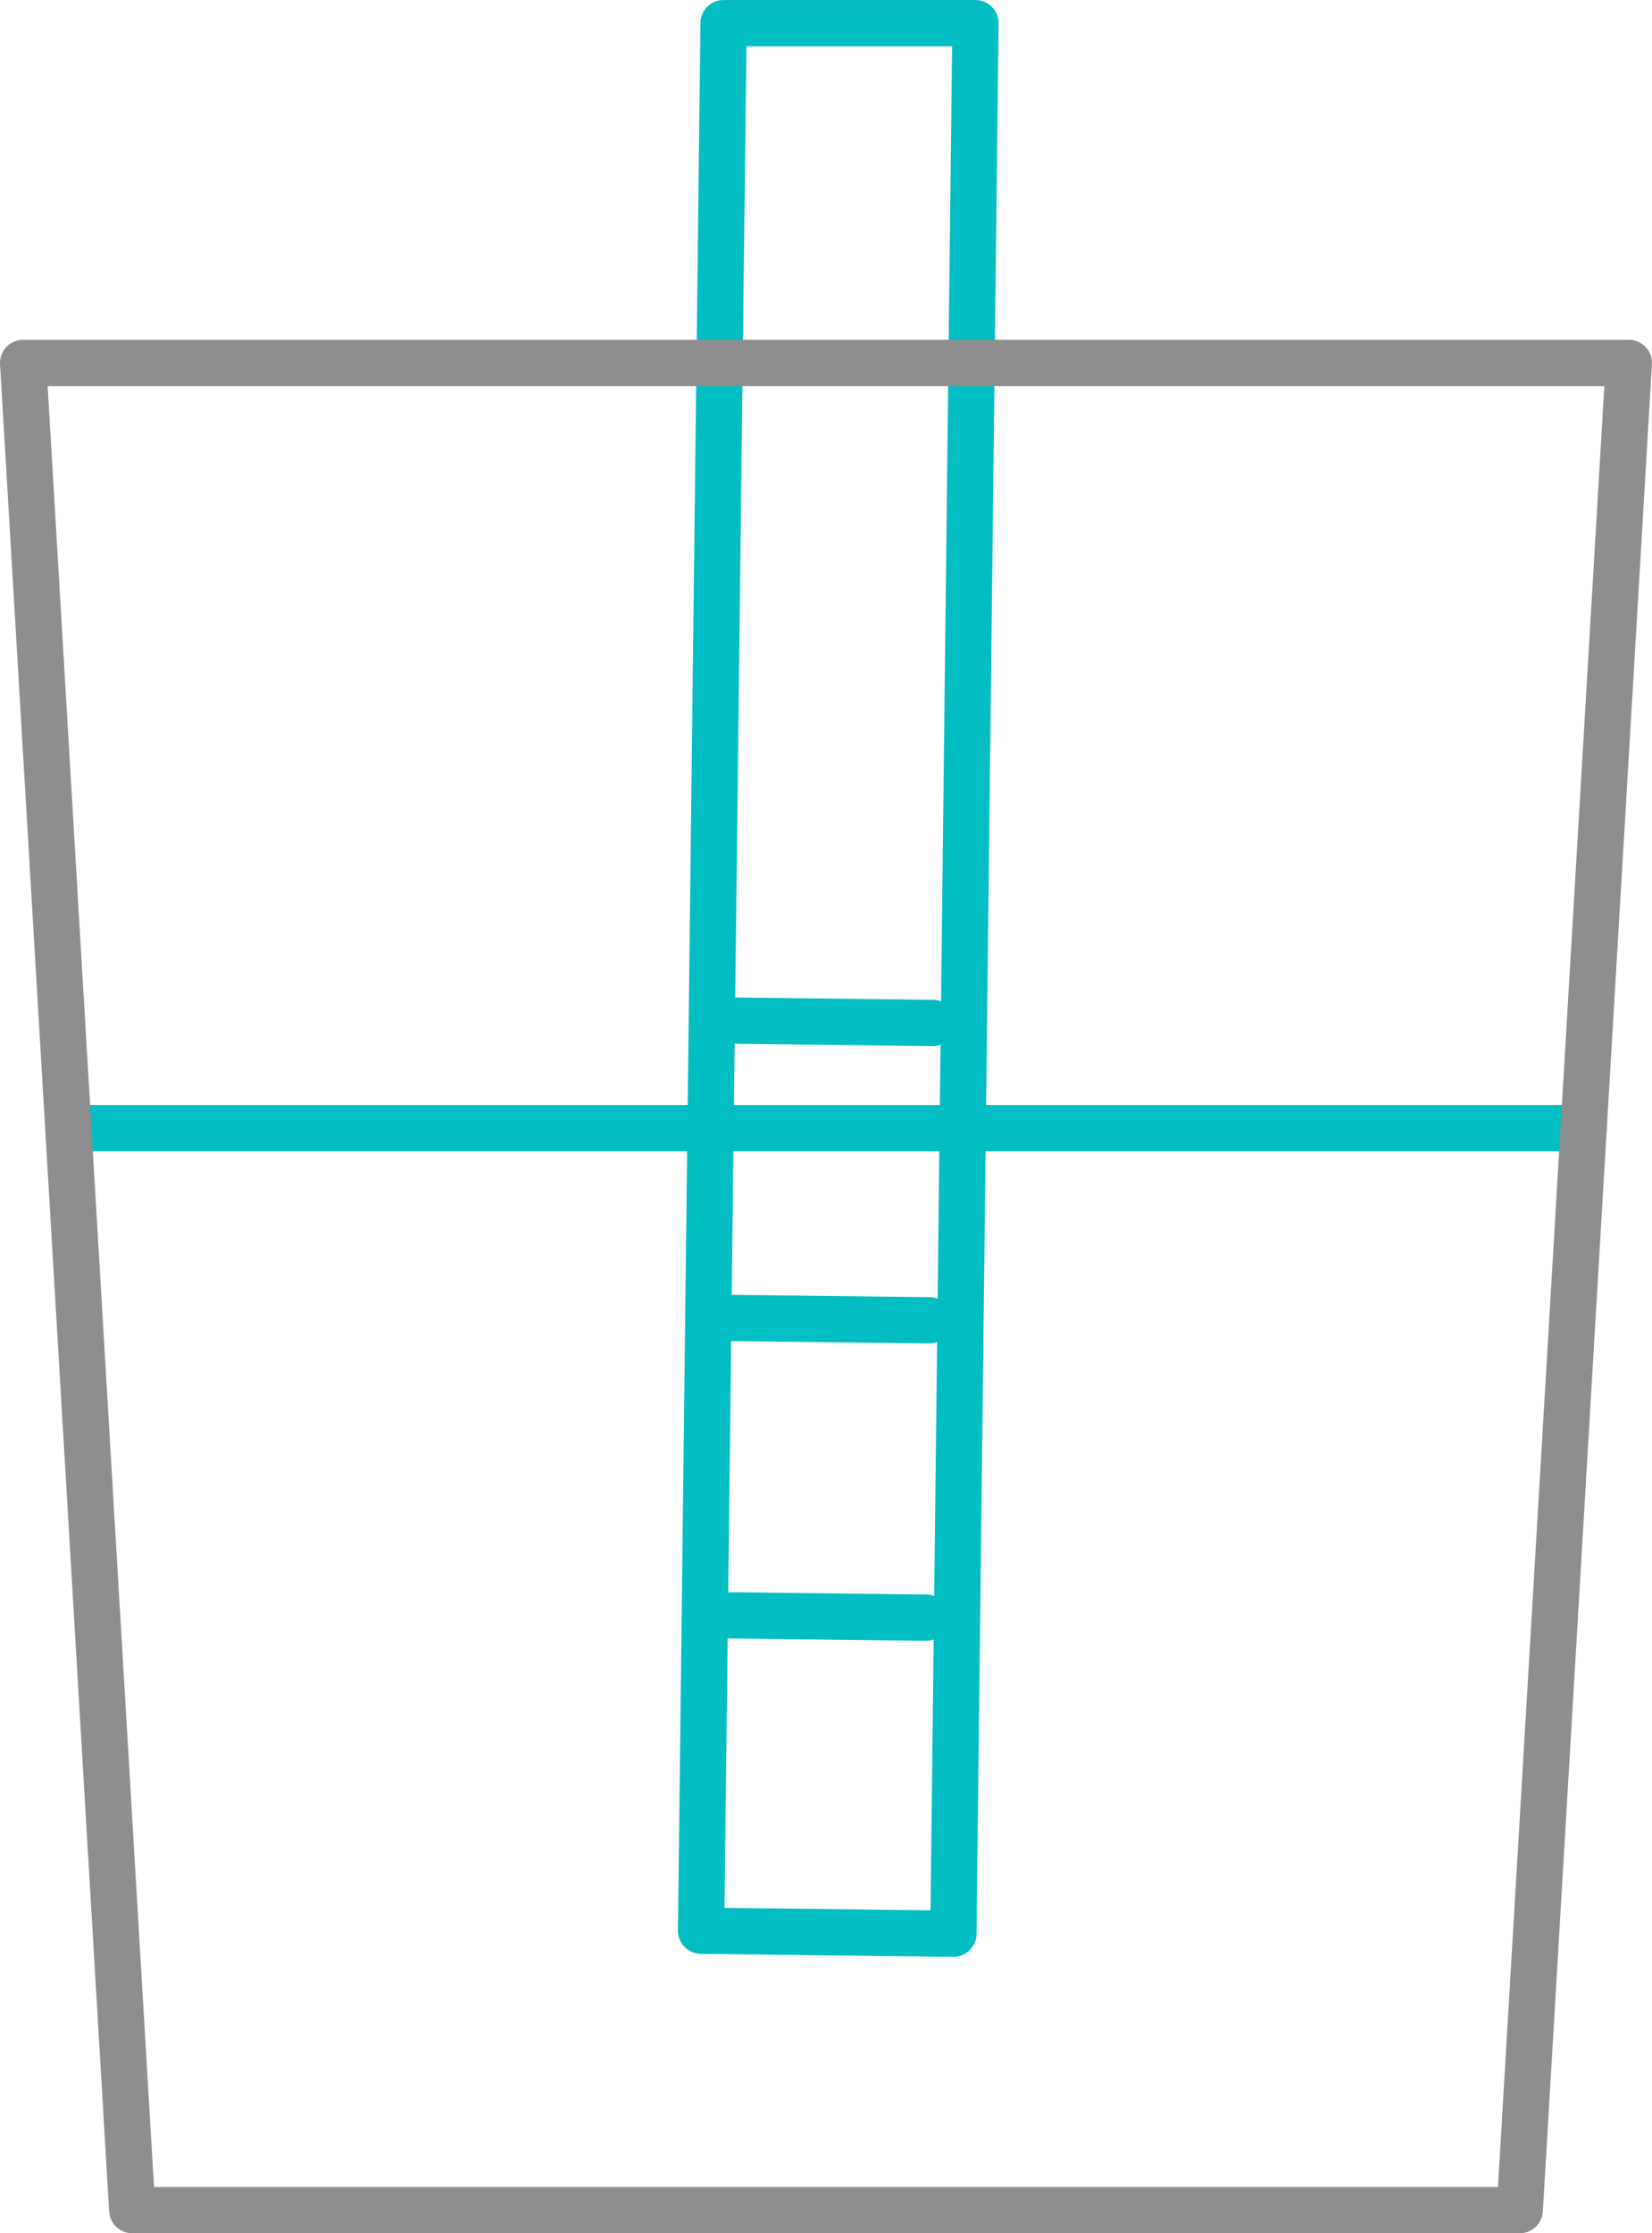 <svg xmlns="http://www.w3.org/2000/svg" width="71.469" height="96.551" viewBox="0 0 71.469 96.551">
    <g id="Gruppe_10263" data-name="Gruppe 10263" transform="translate(658.385 361.388)">
        <g id="Gruppe_10265" data-name="Gruppe 10265" transform="translate(-628.055 -360.387)">
            <path id="Pfad_11547" data-name="Pfad 11547" d="M-632.241-360.387l-.955,82.6-10.916-.129.973-82.471Z"
                  transform="translate(644.112 360.387)" fill="none" stroke="#02bdc2" stroke-linecap="round"
                  stroke-linejoin="round" stroke-width="2"/>
            <line id="Linie_2729" data-name="Linie 2729" x2="8.417" y2="0.099" transform="translate(1.611 43.126)"
                  fill="none" stroke="#02bdc2" stroke-linecap="round" stroke-linejoin="round" stroke-width="2"/>
            <line id="Linie_2730" data-name="Linie 2730" x2="8.417" y2="0.099" transform="translate(1.459 55.981)"
                  fill="none" stroke="#02bdc2" stroke-linecap="round" stroke-linejoin="round" stroke-width="2"/>
            <line id="Linie_2731" data-name="Linie 2731" x2="8.417" y2="0.099" transform="translate(1.308 68.836)"
                  fill="none" stroke="#02bdc2" stroke-linecap="round" stroke-linejoin="round" stroke-width="2"/>
        </g>
        <g id="Gruppe_10264" data-name="Gruppe 10264" transform="translate(-657.385 -345.698)">
            <g id="Gruppe_10263-2" data-name="Gruppe 10263">
                <path id="Pfad_11546" data-name="Pfad 11546" d="M-590.04-322.9h-65.387"
                      transform="translate(657.553 355.984)" fill="none" stroke="#02bdc2" stroke-linecap="round"
                      stroke-linejoin="round" stroke-width="2"/>
                <path id="Pfad_11545" data-name="Pfad 11545" d="M-592.637-273.879h-60.028l-4.72-79.86h69.468Z"
                      transform="translate(657.385 353.74)" fill="none" stroke="#8e8e8e" stroke-linecap="round"
                      stroke-linejoin="round" stroke-width="2"/>
            </g>
        </g>
    </g>
</svg>
